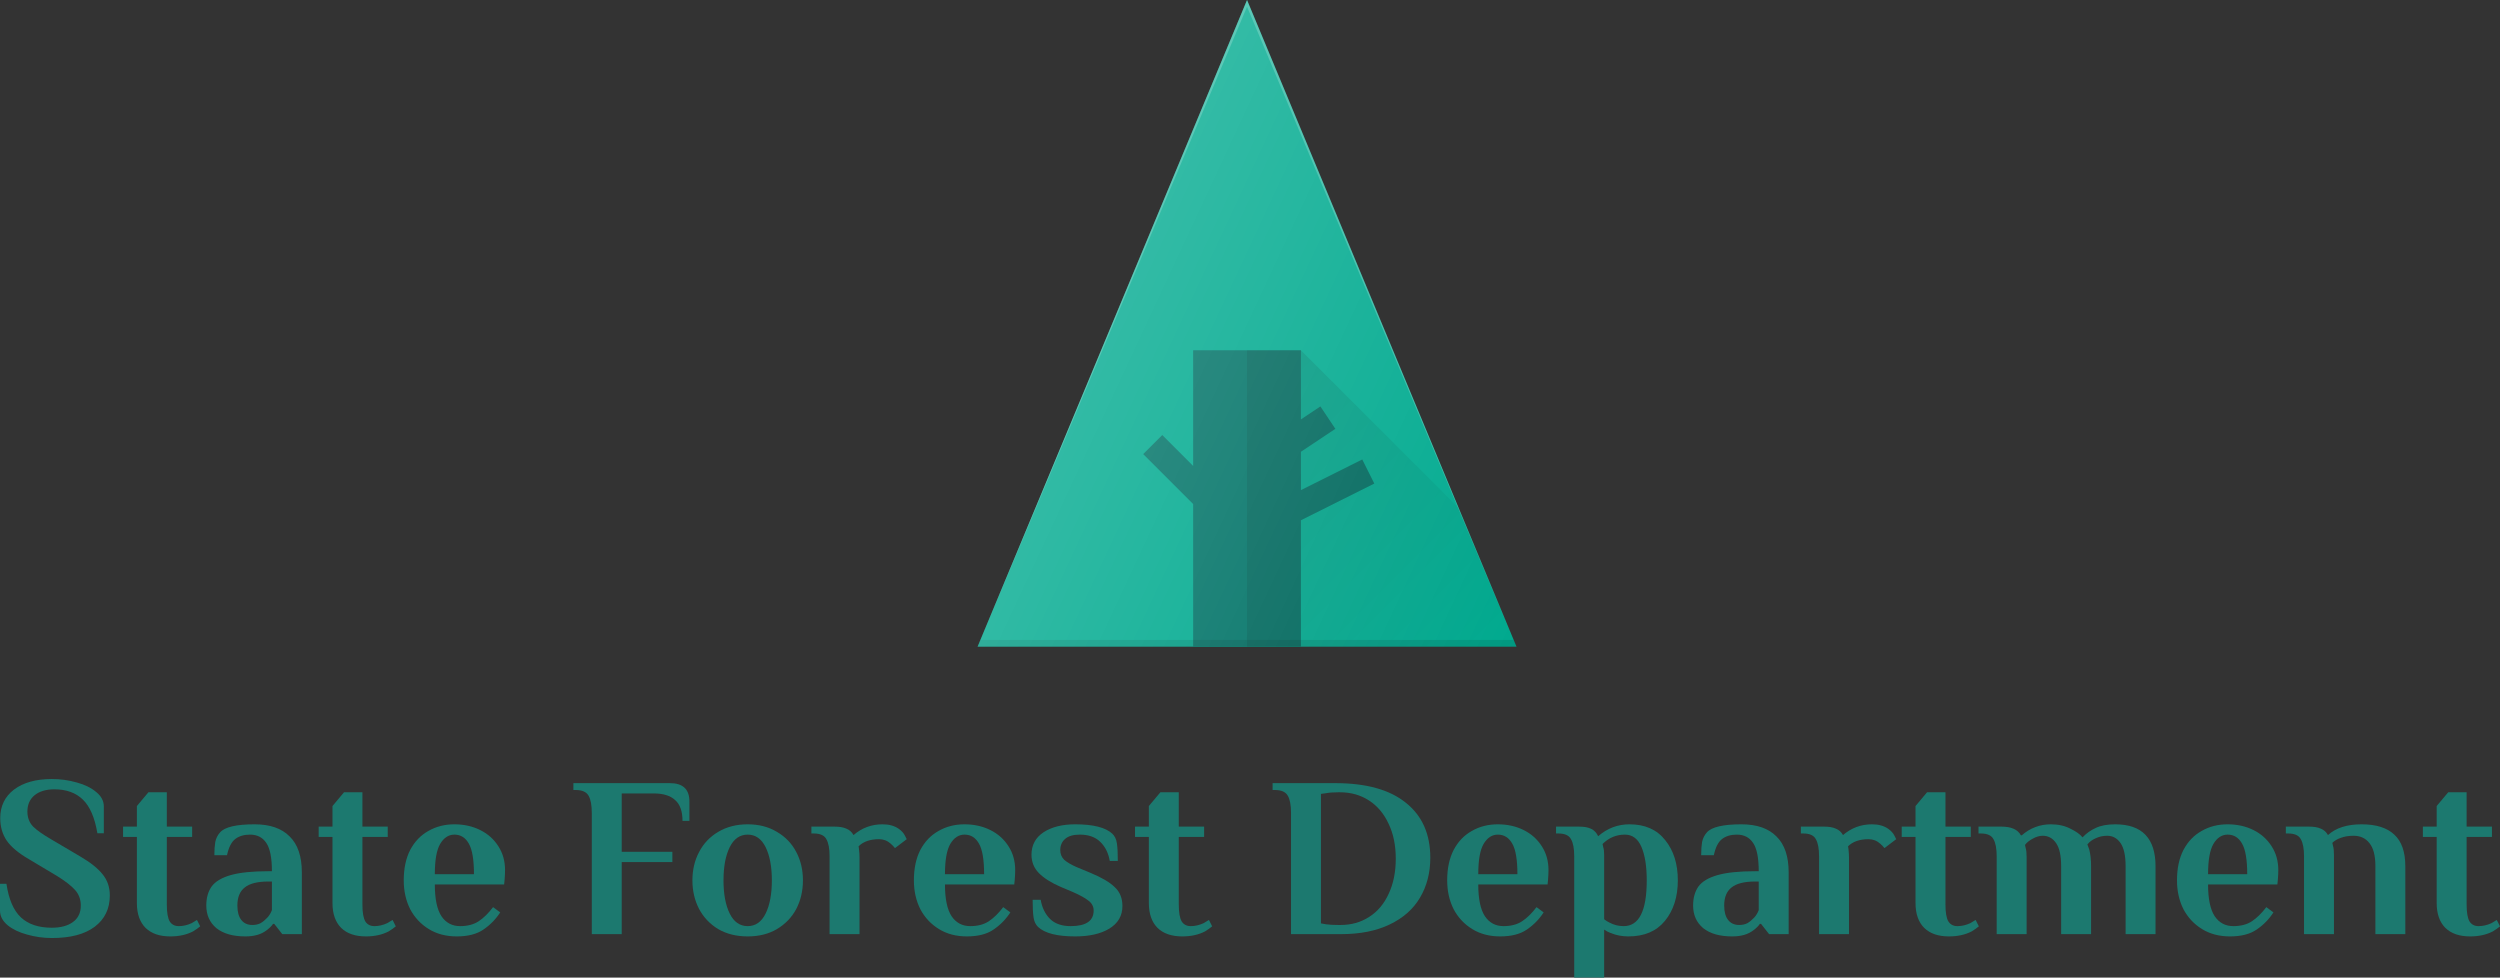 <svg width="491" height="192" viewBox="0 0 491 192" fill="none" xmlns="http://www.w3.org/2000/svg">
<rect x="0" y="0" width="491" height="192" fill="#333333" stroke="none"/>
<path d="M192 127L244.917 0L297.833 127H192Z" fill="#00AA8F"/>
<path opacity="0.2" d="M297.833 127L244.917 0L192 127L244.917 1.323L297.833 127Z" fill="white"/>
<path d="M267.546 90.237L255.5 96.26V88.728L262.26 84.222L259.324 79.819L255.5 82.369V68.792H234.334V91.509L228.267 85.442L224.525 89.183L234.334 98.991V127H255.5V102.177L269.913 94.971L267.546 90.237Z" fill="#007367"/>
<path opacity="0.1" d="M192.551 125.677L192 127H297.833L297.282 125.677H192.551Z" fill="#010101"/>
<path d="M286.494 99.785L255.5 68.792V82.369L259.324 79.819L262.259 84.222L255.5 88.728V96.26L267.546 90.237L269.913 94.971L255.5 102.177V127H297.833L286.494 99.785Z" fill="url(#paint0_linear_2183_2)"/>
<path opacity="0.1" d="M255.5 96.26V88.728L262.26 84.222L259.324 79.819L255.5 82.369V68.792H244.917V127H255.5V102.177L269.913 94.971L267.546 90.237L255.5 96.26Z" fill="#010101"/>
<path d="M192 127L244.917 0L297.833 127H192Z" fill="url(#paint1_linear_2183_2)"/>
<path d="M10.219 184.227C8.531 184.227 6.903 184.002 5.336 183.553C3.768 183.134 2.487 182.52 1.492 181.711C0.497 180.872 0 179.914 0 178.835V173.578H1.266C1.718 176.634 2.668 178.835 4.115 180.183C5.562 181.531 7.581 182.205 10.174 182.205C11.922 182.205 13.309 181.831 14.334 181.082C15.359 180.333 15.871 179.255 15.871 177.847C15.871 176.649 15.494 175.63 14.741 174.791C13.987 173.953 12.811 173.039 11.214 172.051L5.652 168.726C3.632 167.558 2.185 166.344 1.311 165.086C0.467 163.828 0.045 162.361 0.045 160.683C0.045 158.317 0.95 156.445 2.758 155.067C4.597 153.689 7.069 153 10.174 153C11.862 153 13.49 153.225 15.057 153.674C16.625 154.093 17.906 154.722 18.901 155.561C19.895 156.37 20.393 157.313 20.393 158.392V163.649H19.127C18.614 160.593 17.665 158.392 16.278 157.044C14.891 155.696 13.022 155.022 10.671 155.022C9.043 155.022 7.747 155.411 6.783 156.19C5.848 156.969 5.381 158.032 5.381 159.38C5.381 160.548 5.743 161.522 6.466 162.301C7.22 163.05 8.425 163.903 10.083 164.862L15.645 168.142C17.755 169.37 19.262 170.568 20.167 171.736C21.101 172.874 21.568 174.252 21.568 175.87C21.568 178.476 20.574 180.528 18.584 182.025C16.625 183.493 13.836 184.227 10.219 184.227Z" fill="#1C796F"/>
<path d="M33.44 183.912C31.36 183.912 29.747 183.358 28.602 182.25C27.456 181.112 26.884 179.479 26.884 177.353V164.368H24.171V162.346H26.884V158.302L29.144 155.606H32.762V162.346H37.736V164.368H32.762V177.622C32.762 179.24 32.958 180.363 33.349 180.992C33.741 181.591 34.329 181.891 35.113 181.891C35.957 181.891 36.801 181.696 37.645 181.306C37.977 181.127 38.323 180.917 38.685 180.677L39.318 181.935C38.926 182.265 38.459 182.594 37.916 182.924C36.65 183.583 35.158 183.912 33.44 183.912Z" fill="#1C796F"/>
<path d="M48.204 183.912C45.762 183.912 43.863 183.373 42.507 182.295C41.18 181.187 40.517 179.704 40.517 177.847C40.517 176.349 40.864 175.106 41.557 174.118C42.281 173.129 43.532 172.38 45.31 171.871C47.089 171.362 49.56 171.107 52.726 171.107H53.404C53.404 168.501 53.042 166.659 52.319 165.581C51.595 164.472 50.525 163.918 49.108 163.918C47.933 163.918 46.968 164.203 46.214 164.772C45.461 165.341 44.918 166.404 44.587 167.962H42.1C42.1 166.944 42.16 166.075 42.281 165.356C42.431 164.637 42.748 164.008 43.23 163.469C44.164 162.421 46.425 161.896 50.013 161.896C53.027 161.896 55.318 162.69 56.886 164.278C58.483 165.835 59.282 168.187 59.282 171.332V183.463H55.439L53.856 181.441H53.63C53.359 181.861 52.937 182.28 52.364 182.699C51.339 183.508 49.952 183.912 48.204 183.912ZM49.56 181.666C50.193 181.666 50.736 181.546 51.188 181.306C51.64 181.037 52.078 180.677 52.499 180.228C52.891 179.809 53.193 179.315 53.404 178.745V173.129H52.726C50.585 173.129 49.033 173.518 48.068 174.297C47.104 175.046 46.621 176.229 46.621 177.847C46.621 179.075 46.877 180.018 47.39 180.677C47.903 181.336 48.626 181.666 49.56 181.666Z" fill="#1C796F"/>
<path d="M71.856 183.912C69.776 183.912 68.164 183.358 67.018 182.25C65.873 181.112 65.3 179.479 65.3 177.353V164.368H62.587V162.346H65.3V158.302L67.561 155.606H71.178V162.346H76.152V164.368H71.178V177.622C71.178 179.24 71.374 180.363 71.766 180.992C72.158 181.591 72.746 181.891 73.529 181.891C74.374 181.891 75.218 181.696 76.062 181.306C76.393 181.127 76.74 180.917 77.102 180.677L77.735 181.935C77.343 182.265 76.876 182.594 76.333 182.924C75.067 183.583 73.575 183.912 71.856 183.912Z" fill="#1C796F"/>
<path d="M89.695 183.912C87.615 183.912 85.791 183.433 84.224 182.475C82.656 181.516 81.436 180.213 80.561 178.566C79.717 176.888 79.295 175.001 79.295 172.904C79.295 170.568 79.717 168.576 80.561 166.929C81.436 165.281 82.626 164.038 84.134 163.199C85.641 162.331 87.344 161.896 89.243 161.896C91.112 161.896 92.8 162.271 94.307 163.02C95.815 163.768 97.005 164.832 97.879 166.21C98.754 167.558 99.191 169.115 99.191 170.882C99.191 171.452 99.161 172.096 99.1 172.815L99.01 173.713H85.4C85.4 176.559 85.837 178.641 86.711 179.959C87.585 181.247 88.806 181.891 90.374 181.891C91.82 181.891 93.026 181.576 93.991 180.947C94.986 180.288 95.935 179.359 96.84 178.161L98.241 179.195C97.367 180.543 96.267 181.666 94.94 182.565C93.644 183.463 91.896 183.912 89.695 183.912ZM93.087 171.691C93.087 168.876 92.755 166.884 92.092 165.715C91.428 164.517 90.479 163.918 89.243 163.918C88.098 163.918 87.163 164.532 86.44 165.76C85.746 166.959 85.4 168.935 85.4 171.691H93.087Z" fill="#1C796F"/>
<path d="M116.228 159.65C116.228 158.122 116.017 156.999 115.595 156.28C115.173 155.531 114.329 155.157 113.063 155.157H112.611V153.809H131.556C134.119 153.809 135.4 155.007 135.4 157.403V161.222H134.043C134.043 159.335 133.561 157.972 132.596 157.134C131.662 156.265 130.26 155.831 128.391 155.831H122.106V167.288H132.054V169.31H122.106V183.463H116.228V159.65Z" fill="#1C796F"/>
<path d="M146.844 183.912C144.643 183.912 142.714 183.433 141.056 182.475C139.428 181.486 138.177 180.168 137.303 178.521C136.429 176.843 135.992 174.971 135.992 172.904C135.992 170.838 136.429 168.98 137.303 167.333C138.177 165.656 139.428 164.338 141.056 163.379C142.714 162.391 144.643 161.896 146.844 161.896C149.044 161.896 150.959 162.391 152.586 163.379C154.244 164.338 155.51 165.656 156.385 167.333C157.259 168.98 157.696 170.838 157.696 172.904C157.696 174.971 157.259 176.843 156.385 178.521C155.51 180.168 154.244 181.486 152.586 182.475C150.959 183.433 149.044 183.912 146.844 183.912ZM146.844 181.891C148.381 181.891 149.557 181.067 150.371 179.419C151.185 177.772 151.592 175.6 151.592 172.904C151.592 170.209 151.185 168.037 150.371 166.389C149.557 164.742 148.381 163.918 146.844 163.918C145.307 163.918 144.131 164.742 143.317 166.389C142.503 168.037 142.096 170.209 142.096 172.904C142.096 175.6 142.503 177.772 143.317 179.419C144.131 181.067 145.307 181.891 146.844 181.891Z" fill="#1C796F"/>
<path d="M176.54 162.795C177.083 163.184 177.475 163.619 177.716 164.098C177.957 164.547 178.078 164.787 178.078 164.817L175.772 166.569C175.561 166.3 175.289 166.015 174.958 165.715C174.295 165.116 173.526 164.817 172.652 164.817C170.903 164.817 169.562 165.281 168.627 166.21L168.718 166.884C168.778 167.423 168.808 167.917 168.808 168.366V183.463H162.93V168.187C162.93 166.659 162.719 165.536 162.297 164.817C161.905 164.068 161.076 163.694 159.81 163.694H159.358V162.346H163.834C164.859 162.346 165.658 162.48 166.231 162.75C166.834 162.99 167.301 163.409 167.633 164.008C169.26 162.6 171.16 161.896 173.33 161.896C174.626 161.896 175.696 162.196 176.54 162.795Z" fill="#1C796F"/>
<path d="M189.887 183.912C187.807 183.912 185.984 183.433 184.416 182.475C182.849 181.516 181.628 180.213 180.754 178.566C179.91 176.888 179.488 175.001 179.488 172.904C179.488 170.568 179.91 168.576 180.754 166.929C181.628 165.281 182.819 164.038 184.326 163.199C185.833 162.331 187.536 161.896 189.435 161.896C191.304 161.896 192.992 162.271 194.5 163.02C196.007 163.768 197.197 164.832 198.072 166.21C198.946 167.558 199.383 169.115 199.383 170.882C199.383 171.452 199.353 172.096 199.293 172.815L199.202 173.713H185.592C185.592 176.559 186.029 178.641 186.903 179.959C187.777 181.247 188.998 181.891 190.566 181.891C192.013 181.891 193.218 181.576 194.183 180.947C195.178 180.288 196.127 179.359 197.032 178.161L198.433 179.195C197.559 180.543 196.459 181.666 195.133 182.565C193.836 183.463 192.088 183.912 189.887 183.912ZM193.279 171.691C193.279 168.876 192.947 166.884 192.284 165.715C191.621 164.517 190.671 163.918 189.435 163.918C188.29 163.918 187.355 164.532 186.632 165.76C185.939 166.959 185.592 168.935 185.592 171.691H193.279Z" fill="#1C796F"/>
<path d="M211.175 183.912C207.648 183.912 205.221 183.298 203.895 182.07C203.413 181.621 203.111 180.992 202.991 180.183C202.87 179.344 202.81 178.191 202.81 176.724H204.392C204.664 178.281 205.282 179.539 206.246 180.498C207.211 181.426 208.552 181.891 210.271 181.891C213.285 181.891 214.792 180.872 214.792 178.835C214.792 178.056 214.461 177.412 213.798 176.903C213.165 176.394 212.14 175.825 210.723 175.196L208.372 174.207C206.442 173.369 204.995 172.455 204.031 171.467C203.066 170.478 202.584 169.28 202.584 167.872C202.584 165.985 203.368 164.517 204.935 163.469C206.533 162.421 208.613 161.896 211.175 161.896C214.702 161.896 217.129 162.51 218.455 163.738C218.937 164.188 219.239 164.817 219.359 165.626C219.48 166.434 219.54 167.588 219.54 169.085H217.958C217.686 167.528 217.068 166.285 216.104 165.356C215.139 164.397 213.798 163.918 212.079 163.918C210.783 163.918 209.818 164.203 209.185 164.772C208.552 165.311 208.236 166.045 208.236 166.974C208.236 167.722 208.492 168.351 209.005 168.861C209.547 169.34 210.361 169.819 211.446 170.298L214.159 171.422C216.39 172.35 217.988 173.294 218.952 174.252C219.947 175.181 220.444 176.409 220.444 177.937C220.444 179.854 219.585 181.336 217.867 182.385C216.179 183.403 213.948 183.912 211.175 183.912Z" fill="#1C796F"/>
<path d="M232.191 183.912C230.111 183.912 228.498 183.358 227.352 182.25C226.207 181.112 225.634 179.479 225.634 177.353V164.368H222.921V162.346H225.634V158.302L227.895 155.606H231.512V162.346H236.486V164.368H231.512V177.622C231.512 179.24 231.708 180.363 232.1 180.992C232.492 181.591 233.08 181.891 233.864 181.891C234.708 181.891 235.552 181.696 236.396 181.306C236.727 181.127 237.074 180.917 237.436 180.677L238.069 181.935C237.677 182.265 237.21 182.594 236.667 182.924C235.401 183.583 233.909 183.912 232.191 183.912Z" fill="#1C796F"/>
<path d="M253.556 159.65C253.556 158.122 253.345 156.999 252.923 156.28C252.501 155.531 251.657 155.157 250.391 155.157H249.939V153.809H262.238C268.327 153.809 272.954 155.097 276.119 157.673C279.315 160.219 280.912 163.813 280.912 168.456C280.912 171.422 280.234 174.043 278.878 176.319C277.551 178.566 275.562 180.318 272.909 181.576C270.286 182.834 267.121 183.463 263.413 183.463H253.556V159.65ZM263.278 181.666C265.388 181.666 267.257 181.142 268.885 180.093C270.543 179.045 271.824 177.532 272.728 175.555C273.663 173.578 274.13 171.272 274.13 168.636C274.13 166.03 273.663 163.753 272.728 161.806C271.824 159.829 270.543 158.302 268.885 157.224C267.227 156.145 265.328 155.606 263.187 155.606H262.826C261.831 155.606 261.032 155.666 260.429 155.786L259.434 155.921V181.351L260.429 181.531C261.062 181.621 261.861 181.666 262.826 181.666H263.278Z" fill="#1C796F"/>
<path d="M294.628 183.912C292.548 183.912 290.724 183.433 289.157 182.475C287.589 181.516 286.368 180.213 285.494 178.566C284.65 176.888 284.228 175.001 284.228 172.904C284.228 170.568 284.65 168.576 285.494 166.929C286.368 165.281 287.559 164.038 289.066 163.199C290.573 162.331 292.277 161.896 294.176 161.896C296.045 161.896 297.733 162.271 299.24 163.02C300.747 163.768 301.938 164.832 302.812 166.21C303.686 167.558 304.123 169.115 304.123 170.882C304.123 171.452 304.093 172.096 304.033 172.815L303.943 173.713H290.332C290.332 176.559 290.769 178.641 291.644 179.959C292.518 181.247 293.739 181.891 295.306 181.891C296.753 181.891 297.959 181.576 298.923 180.947C299.918 180.288 300.868 179.359 301.772 178.161L303.174 179.195C302.3 180.543 301.199 181.666 299.873 182.565C298.577 183.463 296.828 183.912 294.628 183.912ZM298.019 171.691C298.019 168.876 297.688 166.884 297.024 165.715C296.361 164.517 295.412 163.918 294.176 163.918C293.03 163.918 292.096 164.532 291.372 165.76C290.679 166.959 290.332 168.935 290.332 171.691H298.019Z" fill="#1C796F"/>
<path d="M309.178 168.187C309.178 166.659 308.967 165.536 308.545 164.817C308.153 164.068 307.324 163.694 306.058 163.694H305.606V162.346H310.082C311.138 162.346 311.951 162.495 312.524 162.795C313.097 163.065 313.549 163.544 313.881 164.233C315.659 162.675 317.709 161.896 320.03 161.896C323.075 161.896 325.411 162.93 327.039 164.997C328.697 167.033 329.526 169.669 329.526 172.904C329.526 176.139 328.682 178.79 326.994 180.857C325.336 182.894 322.939 183.912 319.804 183.912C318.568 183.912 317.408 183.688 316.322 183.238C315.84 183.059 315.418 182.834 315.056 182.565V192H309.178V168.187ZM318.9 181.891C321.914 181.891 323.421 178.895 323.421 172.904C323.421 170.149 323.075 167.962 322.381 166.344C321.688 164.727 320.603 163.918 319.126 163.918C317.438 163.918 315.976 164.532 314.74 165.76L314.875 166.389C314.996 166.749 315.056 167.258 315.056 167.917V180.543C315.388 180.812 315.75 181.037 316.142 181.217C316.986 181.666 317.905 181.891 318.9 181.891Z" fill="#1C796F"/>
<path d="M340.214 183.912C337.772 183.912 335.873 183.373 334.517 182.295C333.19 181.187 332.527 179.704 332.527 177.847C332.527 176.349 332.874 175.106 333.567 174.118C334.291 173.129 335.542 172.38 337.32 171.871C339.099 171.362 341.571 171.107 344.736 171.107H345.414C345.414 168.501 345.052 166.659 344.329 165.581C343.605 164.472 342.535 163.918 341.118 163.918C339.943 163.918 338.978 164.203 338.225 164.772C337.471 165.341 336.928 166.404 336.597 167.962H334.11C334.11 166.944 334.17 166.075 334.291 165.356C334.441 164.637 334.758 164.008 335.24 163.469C336.175 162.421 338.436 161.896 342.023 161.896C345.037 161.896 347.328 162.69 348.896 164.278C350.493 165.835 351.292 168.187 351.292 171.332V183.463H347.449L345.866 181.441H345.64C345.369 181.861 344.947 182.28 344.374 182.699C343.349 183.508 341.962 183.912 340.214 183.912ZM341.571 181.666C342.204 181.666 342.746 181.546 343.198 181.306C343.651 181.037 344.088 180.677 344.51 180.228C344.902 179.809 345.203 179.315 345.414 178.745V173.129H344.736C342.596 173.129 341.043 173.518 340.078 174.297C339.114 175.046 338.632 176.229 338.632 177.847C338.632 179.075 338.888 180.018 339.4 180.677C339.913 181.336 340.636 181.666 341.571 181.666Z" fill="#1C796F"/>
<path d="M370.875 162.795C371.418 163.184 371.81 163.619 372.051 164.098C372.292 164.547 372.413 164.787 372.413 164.817L370.107 166.569C369.896 166.3 369.624 166.015 369.293 165.715C368.63 165.116 367.861 164.817 366.987 164.817C365.238 164.817 363.897 165.281 362.962 166.21L363.053 166.884C363.113 167.423 363.143 167.917 363.143 168.366V183.463H357.265V168.187C357.265 166.659 357.054 165.536 356.632 164.817C356.24 164.068 355.411 163.694 354.145 163.694H353.693V162.346H358.169C359.194 162.346 359.993 162.48 360.566 162.75C361.169 162.99 361.636 163.409 361.968 164.008C363.595 162.6 365.495 161.896 367.665 161.896C368.961 161.896 370.031 162.196 370.875 162.795Z" fill="#1C796F"/>
<path d="M382.766 183.912C380.686 183.912 379.073 183.358 377.928 182.25C376.782 181.112 376.209 179.479 376.209 177.353V164.368H373.496V162.346H376.209V158.302L378.47 155.606H382.088V162.346H387.062V164.368H382.088V177.622C382.088 179.24 382.284 180.363 382.676 180.992C383.067 181.591 383.655 181.891 384.439 181.891C385.283 181.891 386.127 181.696 386.971 181.306C387.303 181.127 387.649 180.917 388.011 180.677L388.644 181.935C388.252 182.265 387.785 182.594 387.242 182.924C385.976 183.583 384.484 183.912 382.766 183.912Z" fill="#1C796F"/>
<path d="M392.149 168.187C392.149 166.659 391.938 165.536 391.516 164.817C391.124 164.068 390.295 163.694 389.029 163.694H388.577V162.346H393.053C395.013 162.346 396.294 162.915 396.897 164.053H397.078C398.736 162.615 400.635 161.896 402.775 161.896C404.252 161.896 405.533 162.181 406.618 162.75C407.734 163.289 408.533 163.858 409.015 164.457C409.738 163.679 410.598 163.065 411.592 162.615C412.587 162.136 413.868 161.896 415.436 161.896C420.711 161.896 423.349 164.652 423.349 170.164V183.463H417.47V170.119C417.47 168.052 417.139 166.539 416.476 165.581C415.813 164.622 414.938 164.143 413.853 164.143C413.039 164.143 412.286 164.308 411.592 164.637C410.899 164.937 410.356 165.341 409.965 165.85C410.025 165.97 410.145 166.3 410.326 166.839C410.567 167.737 410.688 168.846 410.688 170.164V183.463H404.81V170.119C404.81 168.052 404.478 166.539 403.815 165.581C403.152 164.622 402.278 164.143 401.192 164.143C400.559 164.143 399.896 164.338 399.203 164.727C398.54 165.086 398.042 165.491 397.711 165.94L397.846 166.569C397.967 166.929 398.027 167.513 398.027 168.321V183.463H392.149V168.187Z" fill="#1C796F"/>
<path d="M437.961 183.912C435.882 183.912 434.058 183.433 432.49 182.475C430.923 181.516 429.702 180.213 428.828 178.566C427.984 176.888 427.562 175.001 427.562 172.904C427.562 170.568 427.984 168.576 428.828 166.929C429.702 165.281 430.893 164.038 432.4 163.199C433.907 162.331 435.61 161.896 437.509 161.896C439.378 161.896 441.066 162.271 442.574 163.02C444.081 163.768 445.271 164.832 446.146 166.21C447.02 167.558 447.457 169.115 447.457 170.882C447.457 171.452 447.427 172.096 447.367 172.815L447.276 173.713H433.666C433.666 176.559 434.103 178.641 434.977 179.959C435.851 181.247 437.072 181.891 438.64 181.891C440.087 181.891 441.292 181.576 442.257 180.947C443.252 180.288 444.201 179.359 445.106 178.161L446.507 179.195C445.633 180.543 444.533 181.666 443.207 182.565C441.91 183.463 440.162 183.912 437.961 183.912ZM441.353 171.691C441.353 168.876 441.021 166.884 440.358 165.715C439.695 164.517 438.745 163.918 437.509 163.918C436.364 163.918 435.429 164.532 434.706 165.76C434.013 166.959 433.666 168.935 433.666 171.691H441.353Z" fill="#1C796F"/>
<path d="M452.512 168.187C452.512 166.659 452.301 165.536 451.879 164.817C451.487 164.068 450.658 163.694 449.392 163.694H448.94V162.346H453.416C454.441 162.346 455.24 162.48 455.813 162.75C456.415 162.99 456.883 163.409 457.214 164.008C458.752 162.6 460.952 161.896 463.816 161.896C466.68 161.896 468.82 162.57 470.237 163.918C471.684 165.236 472.407 167.318 472.407 170.164V183.463H466.529V170.119C466.529 168.052 466.137 166.539 465.353 165.581C464.6 164.622 463.56 164.143 462.233 164.143C461.299 164.143 460.47 164.278 459.746 164.547C459.053 164.787 458.495 165.116 458.073 165.536L458.209 166.165C458.33 166.524 458.39 167.108 458.39 167.917V183.463H452.512V168.187Z" fill="#1C796F"/>
<path d="M485.122 183.912C483.042 183.912 481.429 183.358 480.284 182.25C479.138 181.112 478.565 179.479 478.565 177.353V164.368H475.852V162.346H478.565V158.302L480.826 155.606H484.444V162.346H489.417V164.368H484.444V177.622C484.444 179.24 484.639 180.363 485.031 180.992C485.423 181.591 486.011 181.891 486.795 181.891C487.639 181.891 488.483 181.696 489.327 181.306C489.659 181.127 490.005 180.917 490.367 180.677L491 181.935C490.608 182.265 490.141 182.594 489.598 182.924C488.332 183.583 486.84 183.912 485.122 183.912Z" fill="#1C796F"/>
<defs>
<linearGradient id="paint0_linear_2183_2" x1="240.948" y1="83.344" x2="291.219" y2="133.615" gradientUnits="userSpaceOnUse">
<stop stop-color="#010101" stop-opacity="0.1"/>
<stop offset="1" stop-color="#010101" stop-opacity="0"/>
</linearGradient>
<linearGradient id="paint1_linear_2183_2" x1="215.869" y1="62.293" x2="307.978" y2="105.244" gradientUnits="userSpaceOnUse">
<stop stop-color="white" stop-opacity="0.2"/>
<stop offset="1" stop-color="white" stop-opacity="0"/>
</linearGradient>
</defs>
</svg>
